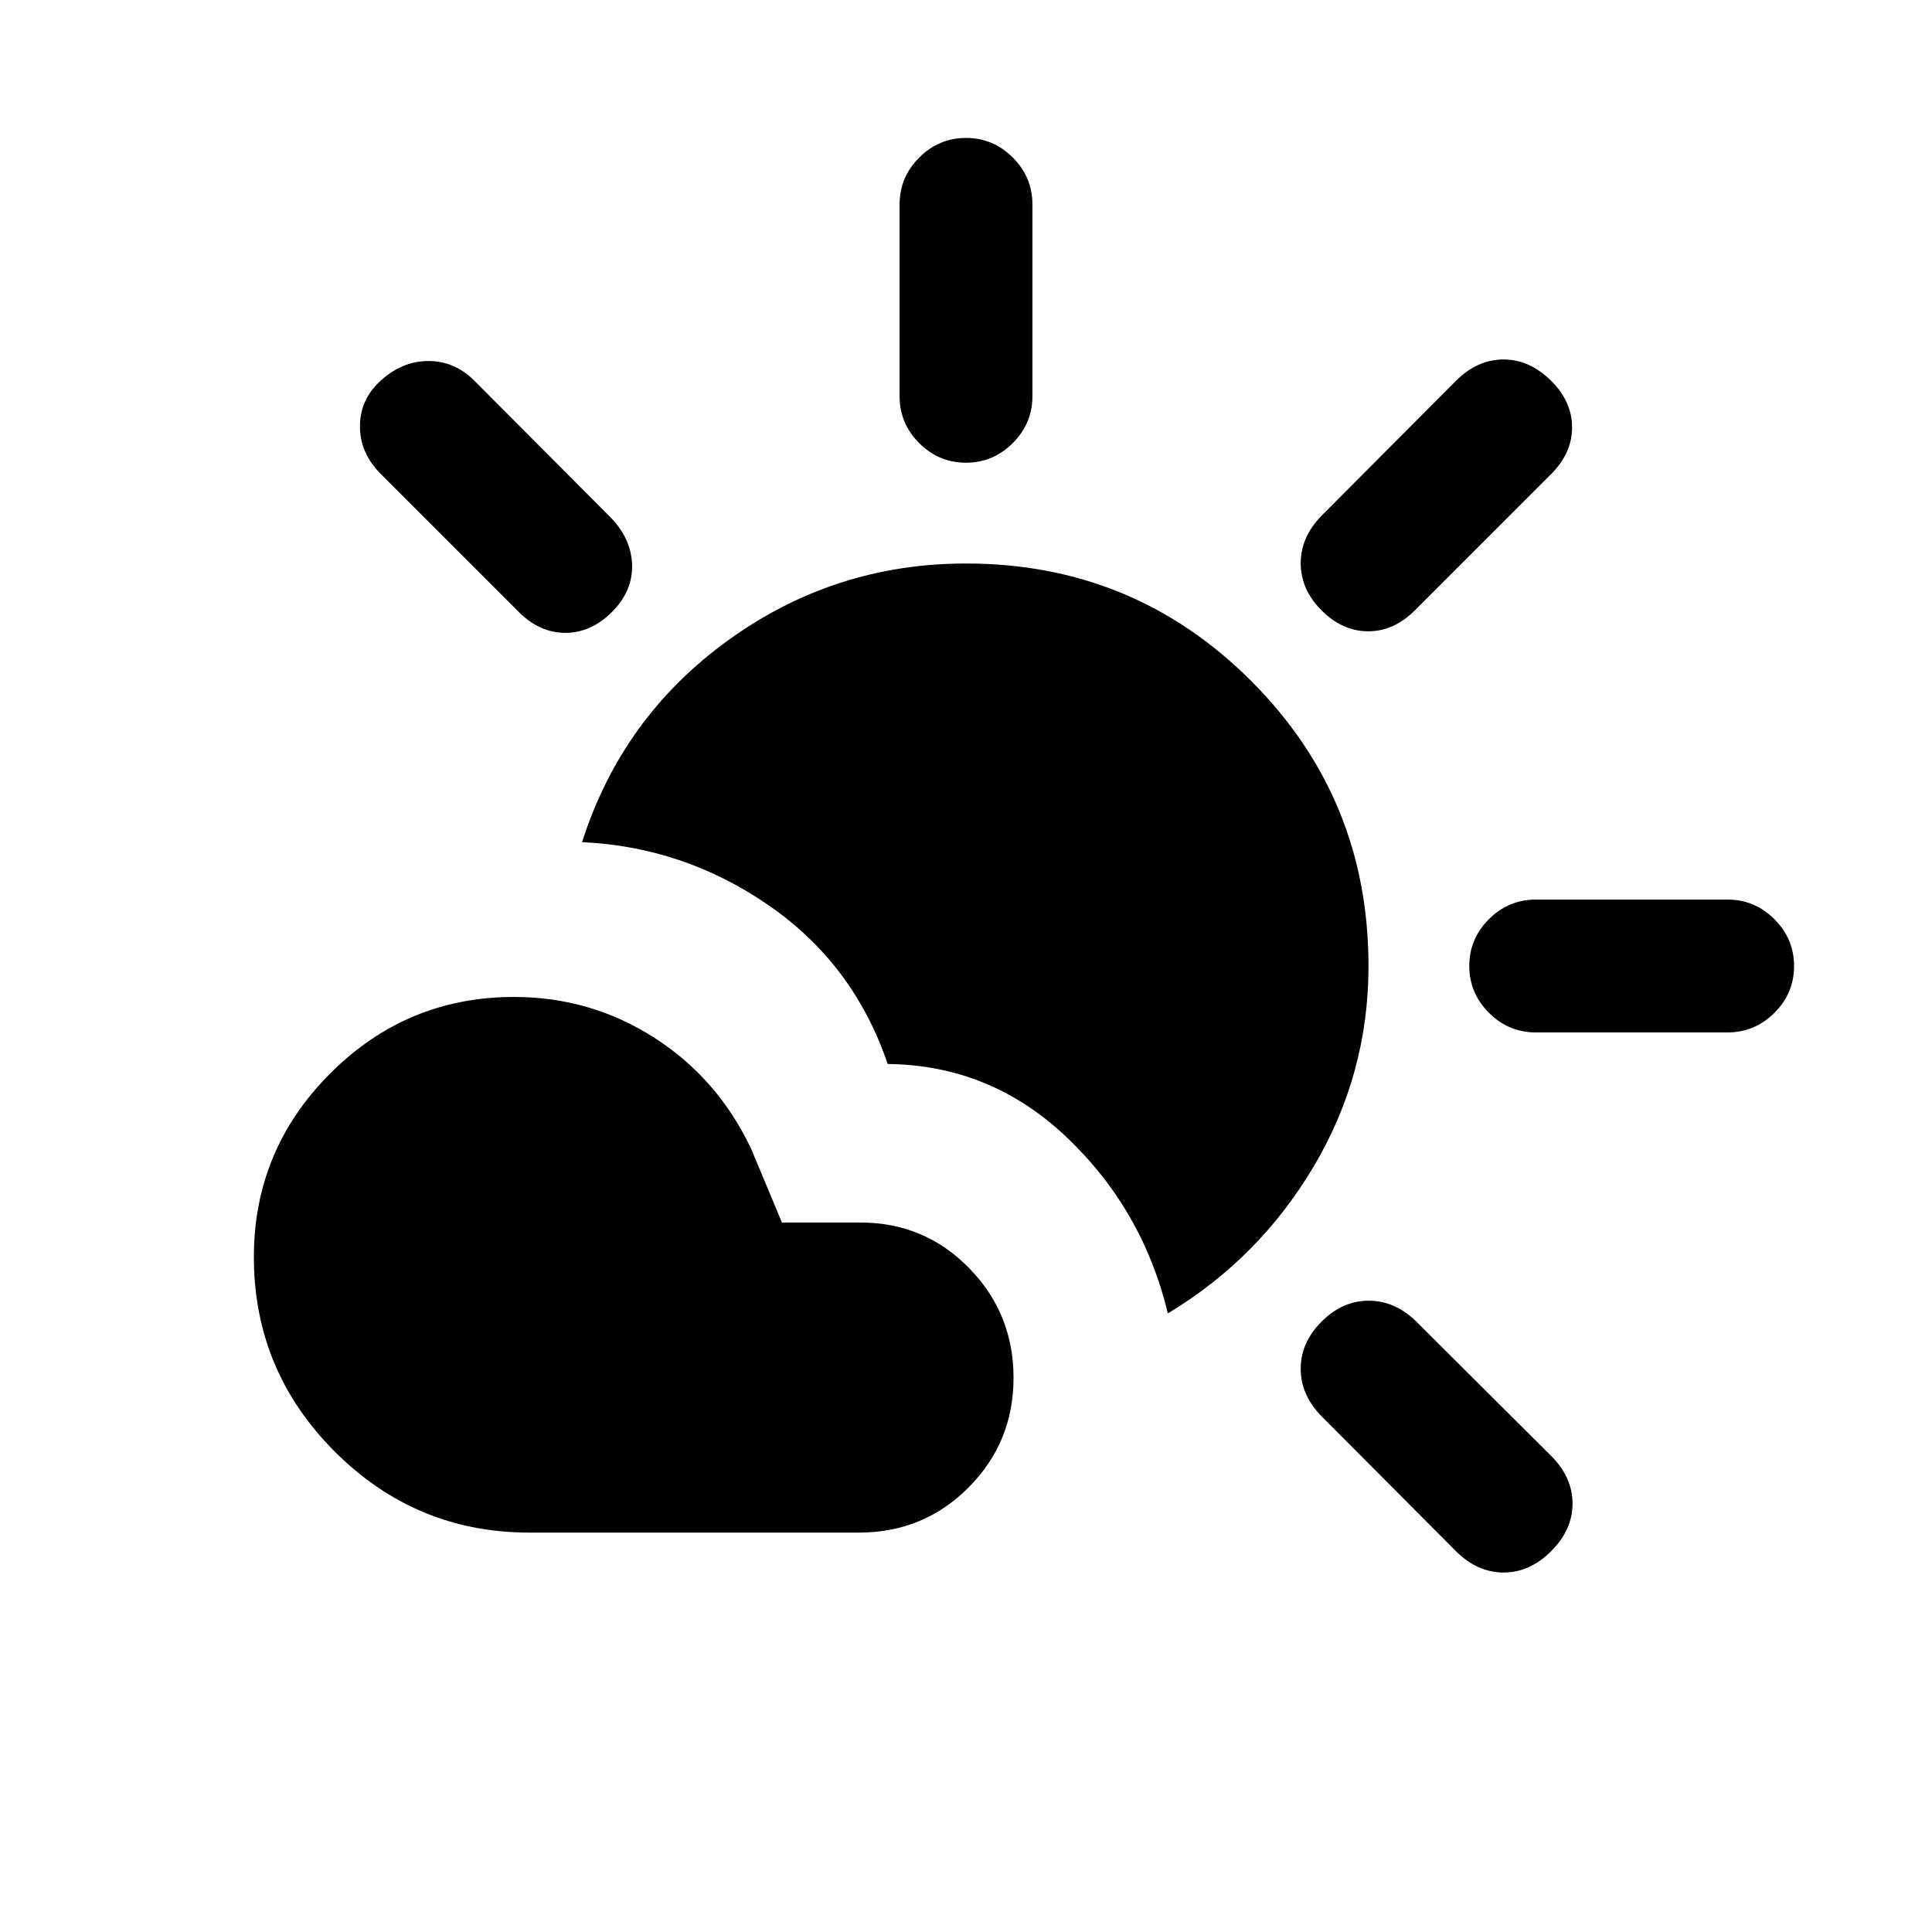 <svg xmlns="http://www.w3.org/2000/svg" height="24" viewBox="0 -960 960 960" width="24"><path d="m723.46-189.23-66.77-67q-10.38-10.62-10.38-23.65 0-13.04 10.38-23.43 10.39-10.38 23.43-10.38 13.03 0 23.65 10.38l67 66.77q10.61 10.62 10.61 23.66 0 13.03-10.61 23.65-10.62 10.61-23.65 10.61-13.04 0-23.66-10.61Zm-460.38-9.23q-56.48 0-96.71-40.22-40.22-40.22-40.22-96.7 0-53.31 37.97-91.27 37.96-37.97 91.26-37.97 37.99 0 69.53 20.12 31.55 20.12 48.24 55.12l15.39 36.84h38.92q31.89 0 54.02 22.59 22.14 22.59 22.14 54.58t-22.31 54.45q-22.31 22.46-54.62 22.46H263.08Zm317.23-108.92q-12.39-51.47-50.19-87.43-37.81-35.96-89.04-36.5-16.77-49.54-58.96-78.73-42.2-29.19-92.89-31.5 19.85-62.23 72.63-100.34Q414.65-680 480-680q83.33 0 141.67 58.33Q680-563.33 680-480q0 53.64-27.12 99.43-27.11 45.8-72.57 73.19ZM763.08-447q-13.5 0-23.25-9.76t-9.75-23.27q0-13.51 9.75-23.24 9.75-9.73 23.25-9.73h95.38q13.5 0 23.25 9.76t9.75 23.27q0 13.51-9.75 23.24-9.75 9.73-23.25 9.73h-95.38ZM257.77-655.92l-68.54-68.54q-10.38-10.39-10.38-23.67 0-13.28 10.21-22.64 10.79-9.85 23.82-9.85 13.04 0 22.89 9.85L303.31-703q10.38 10.62 10.77 23.65.38 13.04-10 23.43-10.39 10.38-23.16 10.38t-23.15-10.38Zm398.92-.77q-10.38-10.39-10.38-23.43 0-13.03 10.38-23.65l66.77-67q10.62-10.61 23.66-10.61 13.03 0 23.82 10.78 10.21 10.22 10.21 22.98 0 12.77-10.38 23.16L703-656.69q-10.38 10.38-23.15 10.38-12.77 0-23.16-10.38Zm-176.72-73.39q-13.51 0-23.24-9.75-9.73-9.75-9.73-23.25v-95.38q0-13.5 9.76-23.25t23.27-9.75q13.51 0 23.24 9.75 9.73 9.75 9.73 23.25v95.38q0 13.5-9.76 23.25t-23.27 9.75Z"/></svg>